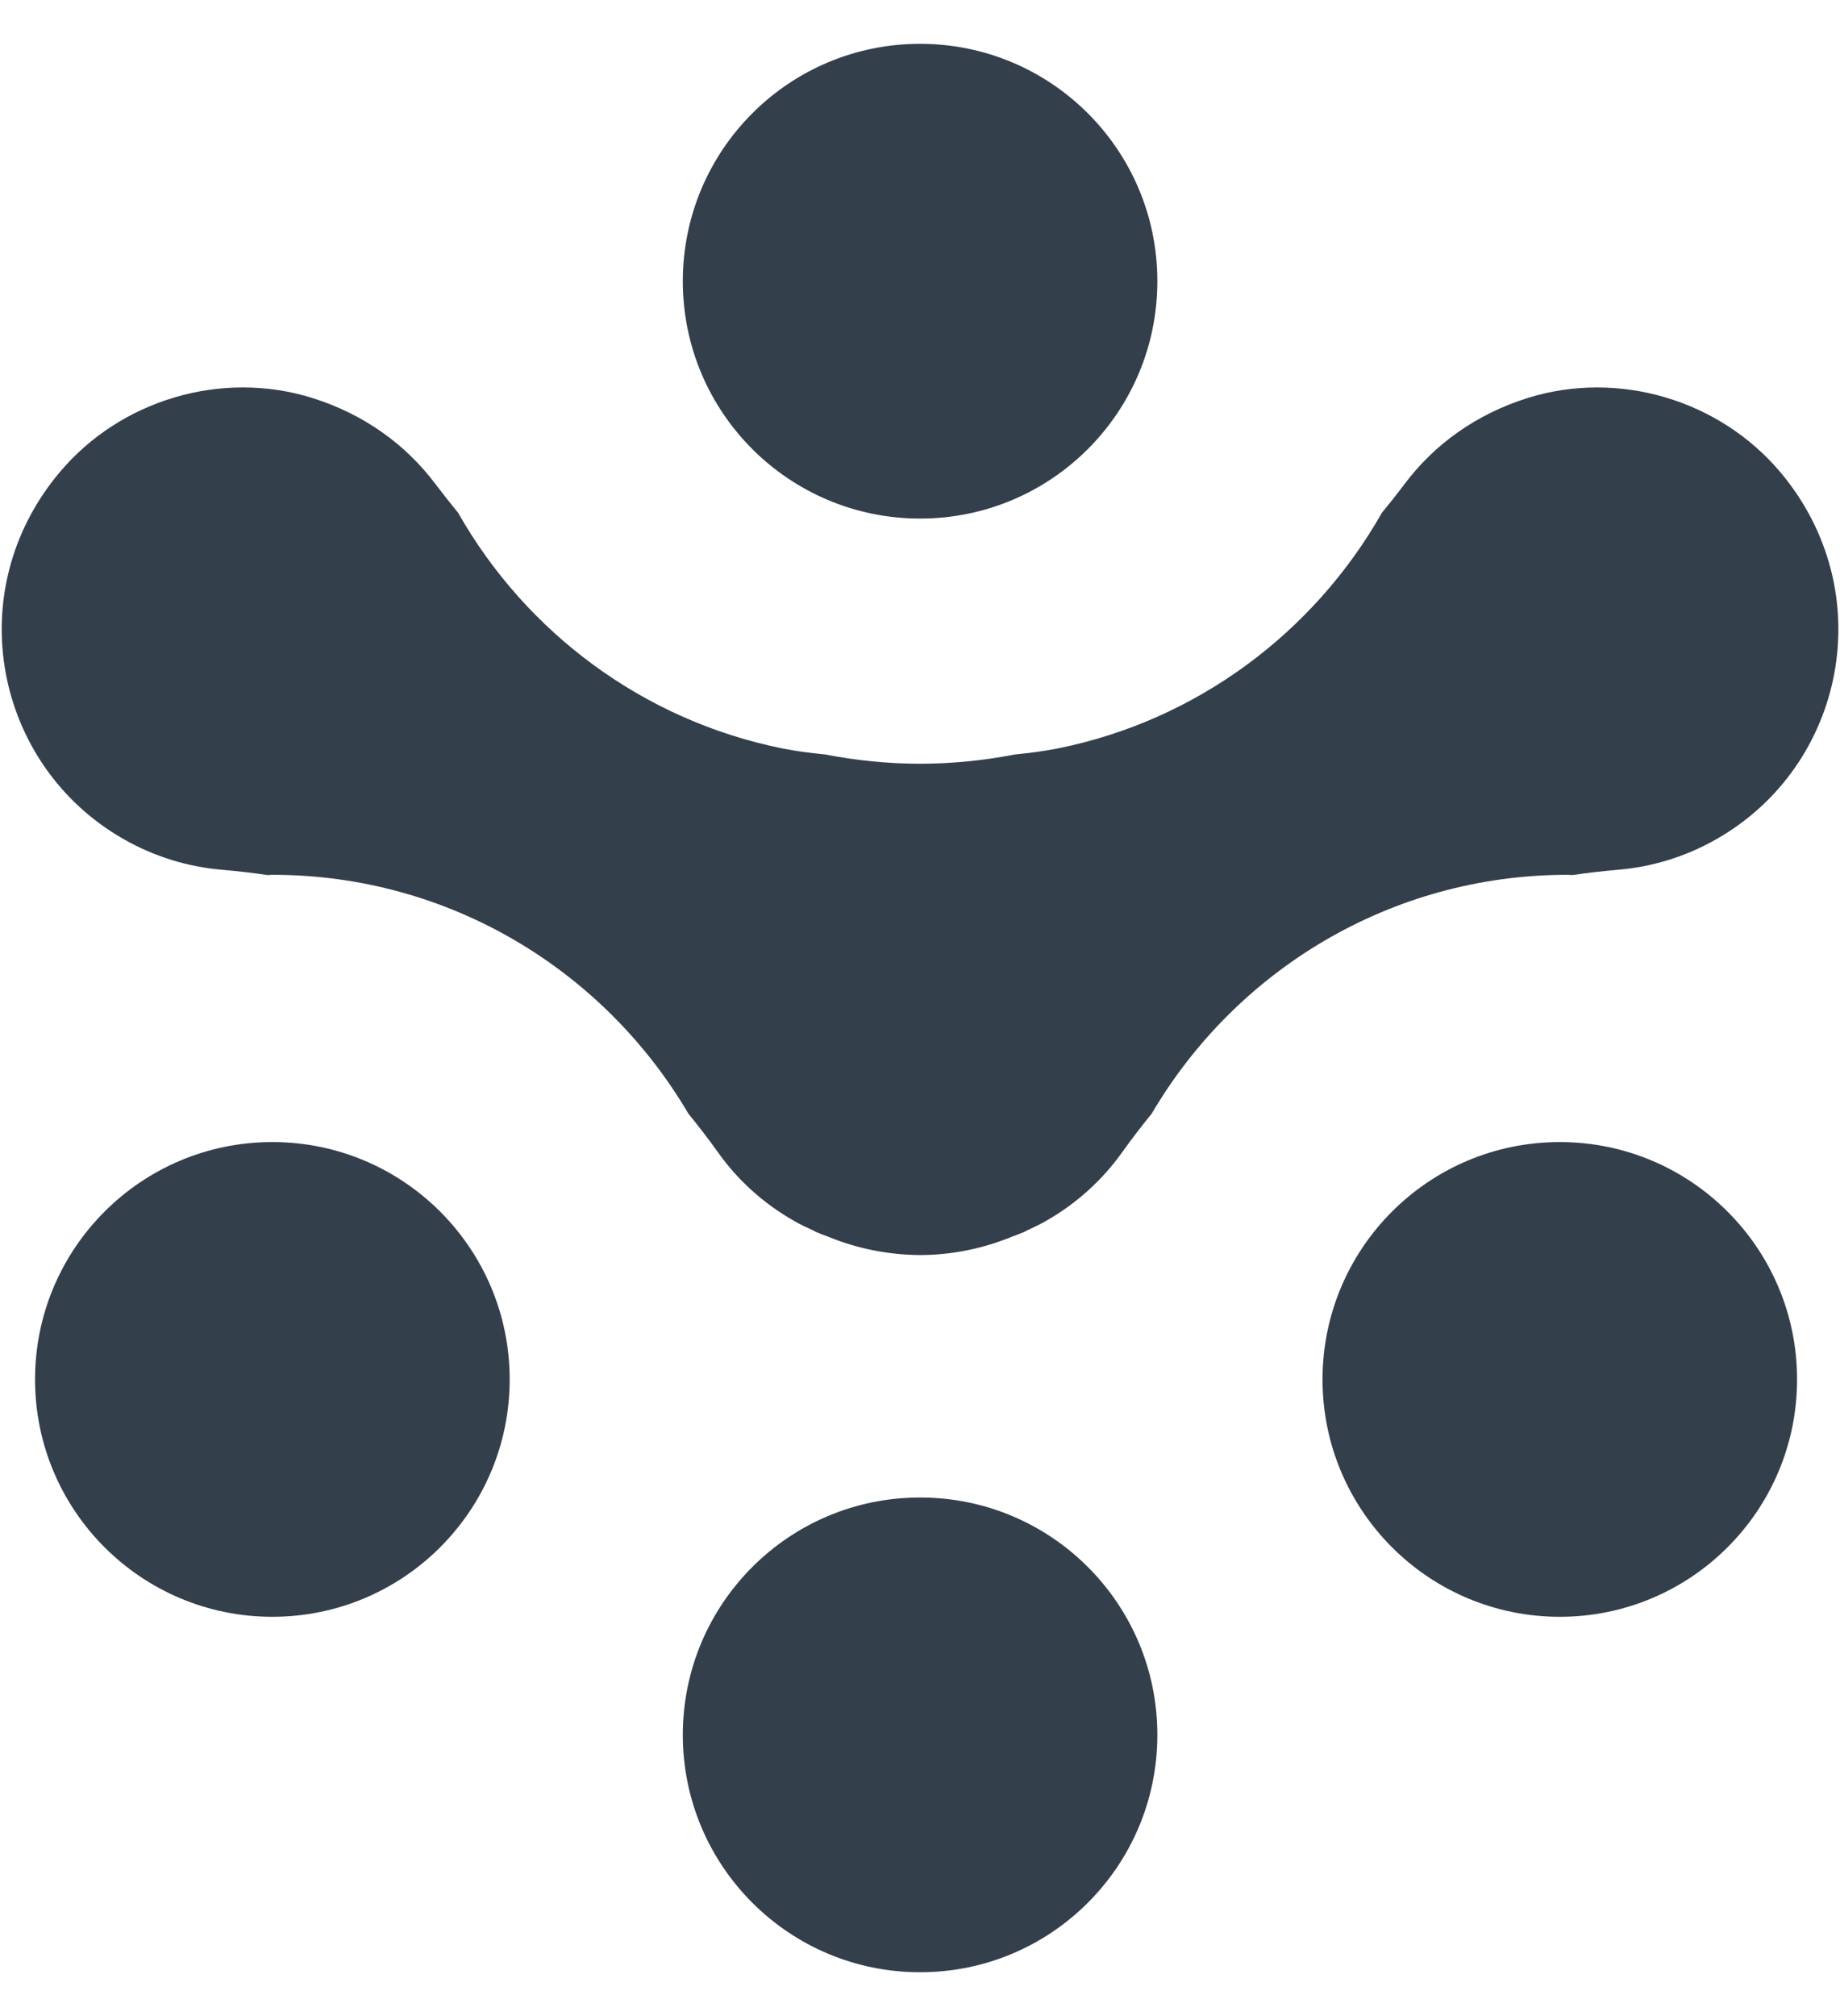 <svg width="21" height="23" viewBox="0 0 21 23" fill="none" xmlns="http://www.w3.org/2000/svg">
<path d="M10.501 5.916C11.997 5.916 13.209 4.704 13.209 3.208C13.209 1.712 11.997 0.5 10.501 0.5C9.005 0.5 7.793 1.712 7.793 3.208C7.793 4.704 9.005 5.916 10.501 5.916Z" fill="#343F4C"/>
<path d="M3.108 18.445C4.604 18.445 5.817 17.233 5.817 15.737C5.817 14.242 4.604 13.029 3.108 13.029C1.613 13.029 0.4 14.242 0.4 15.737C0.4 17.233 1.613 18.445 3.108 18.445Z" fill="#343F4C"/>
<path d="M10.501 22.5C11.997 22.5 13.209 21.288 13.209 19.792C13.209 18.296 11.997 17.084 10.501 17.084C9.005 17.084 7.793 18.296 7.793 19.792C7.793 21.288 9.005 22.5 10.501 22.5Z" fill="#343F4C"/>
<path d="M17.802 18.445C19.297 18.445 20.51 17.233 20.51 15.737C20.51 14.242 19.297 13.029 17.802 13.029C16.306 13.029 15.094 14.242 15.094 15.737C15.094 17.233 16.306 18.445 17.802 18.445Z" fill="#343F4C"/>
<path d="M20.321 5.389C19.626 4.562 18.472 4.218 17.44 4.539C16.843 4.725 16.368 5.074 16.035 5.516C15.95 5.629 15.861 5.741 15.771 5.851C14.996 7.216 13.658 8.221 12.069 8.539C11.911 8.57 11.748 8.591 11.585 8.607C11.233 8.675 10.87 8.713 10.5 8.713C10.13 8.713 9.768 8.675 9.416 8.607C9.252 8.591 9.09 8.57 8.932 8.539C7.342 8.219 6.004 7.216 5.229 5.851C5.139 5.741 5.051 5.629 4.965 5.516C4.633 5.076 4.158 4.725 3.56 4.539C2.529 4.218 1.375 4.561 0.68 5.389C-0.464 6.751 -0.059 8.736 1.411 9.573C1.77 9.778 2.154 9.891 2.539 9.923C2.711 9.938 2.883 9.958 3.054 9.983C3.073 9.983 3.09 9.98 3.109 9.98C5.134 9.98 6.898 11.075 7.856 12.704C7.971 12.846 8.084 12.991 8.19 13.14C8.413 13.456 8.708 13.728 9.067 13.931C9.136 13.971 9.207 14.004 9.28 14.037C9.293 14.043 9.305 14.05 9.316 14.056C9.36 14.075 9.405 14.091 9.45 14.108C9.783 14.245 10.14 14.316 10.5 14.318C10.859 14.318 11.217 14.245 11.551 14.108C11.596 14.091 11.64 14.075 11.685 14.056C11.698 14.05 11.709 14.045 11.721 14.037C11.792 14.004 11.865 13.971 11.934 13.931C12.293 13.727 12.587 13.456 12.811 13.14C12.917 12.991 13.03 12.846 13.145 12.704C14.101 11.075 15.867 9.98 17.892 9.98C17.911 9.98 17.93 9.983 17.947 9.983C18.118 9.958 18.289 9.938 18.462 9.923C18.848 9.891 19.233 9.777 19.59 9.573C21.06 8.737 21.465 6.752 20.321 5.389Z" fill="#343F4C"/>
</svg>

